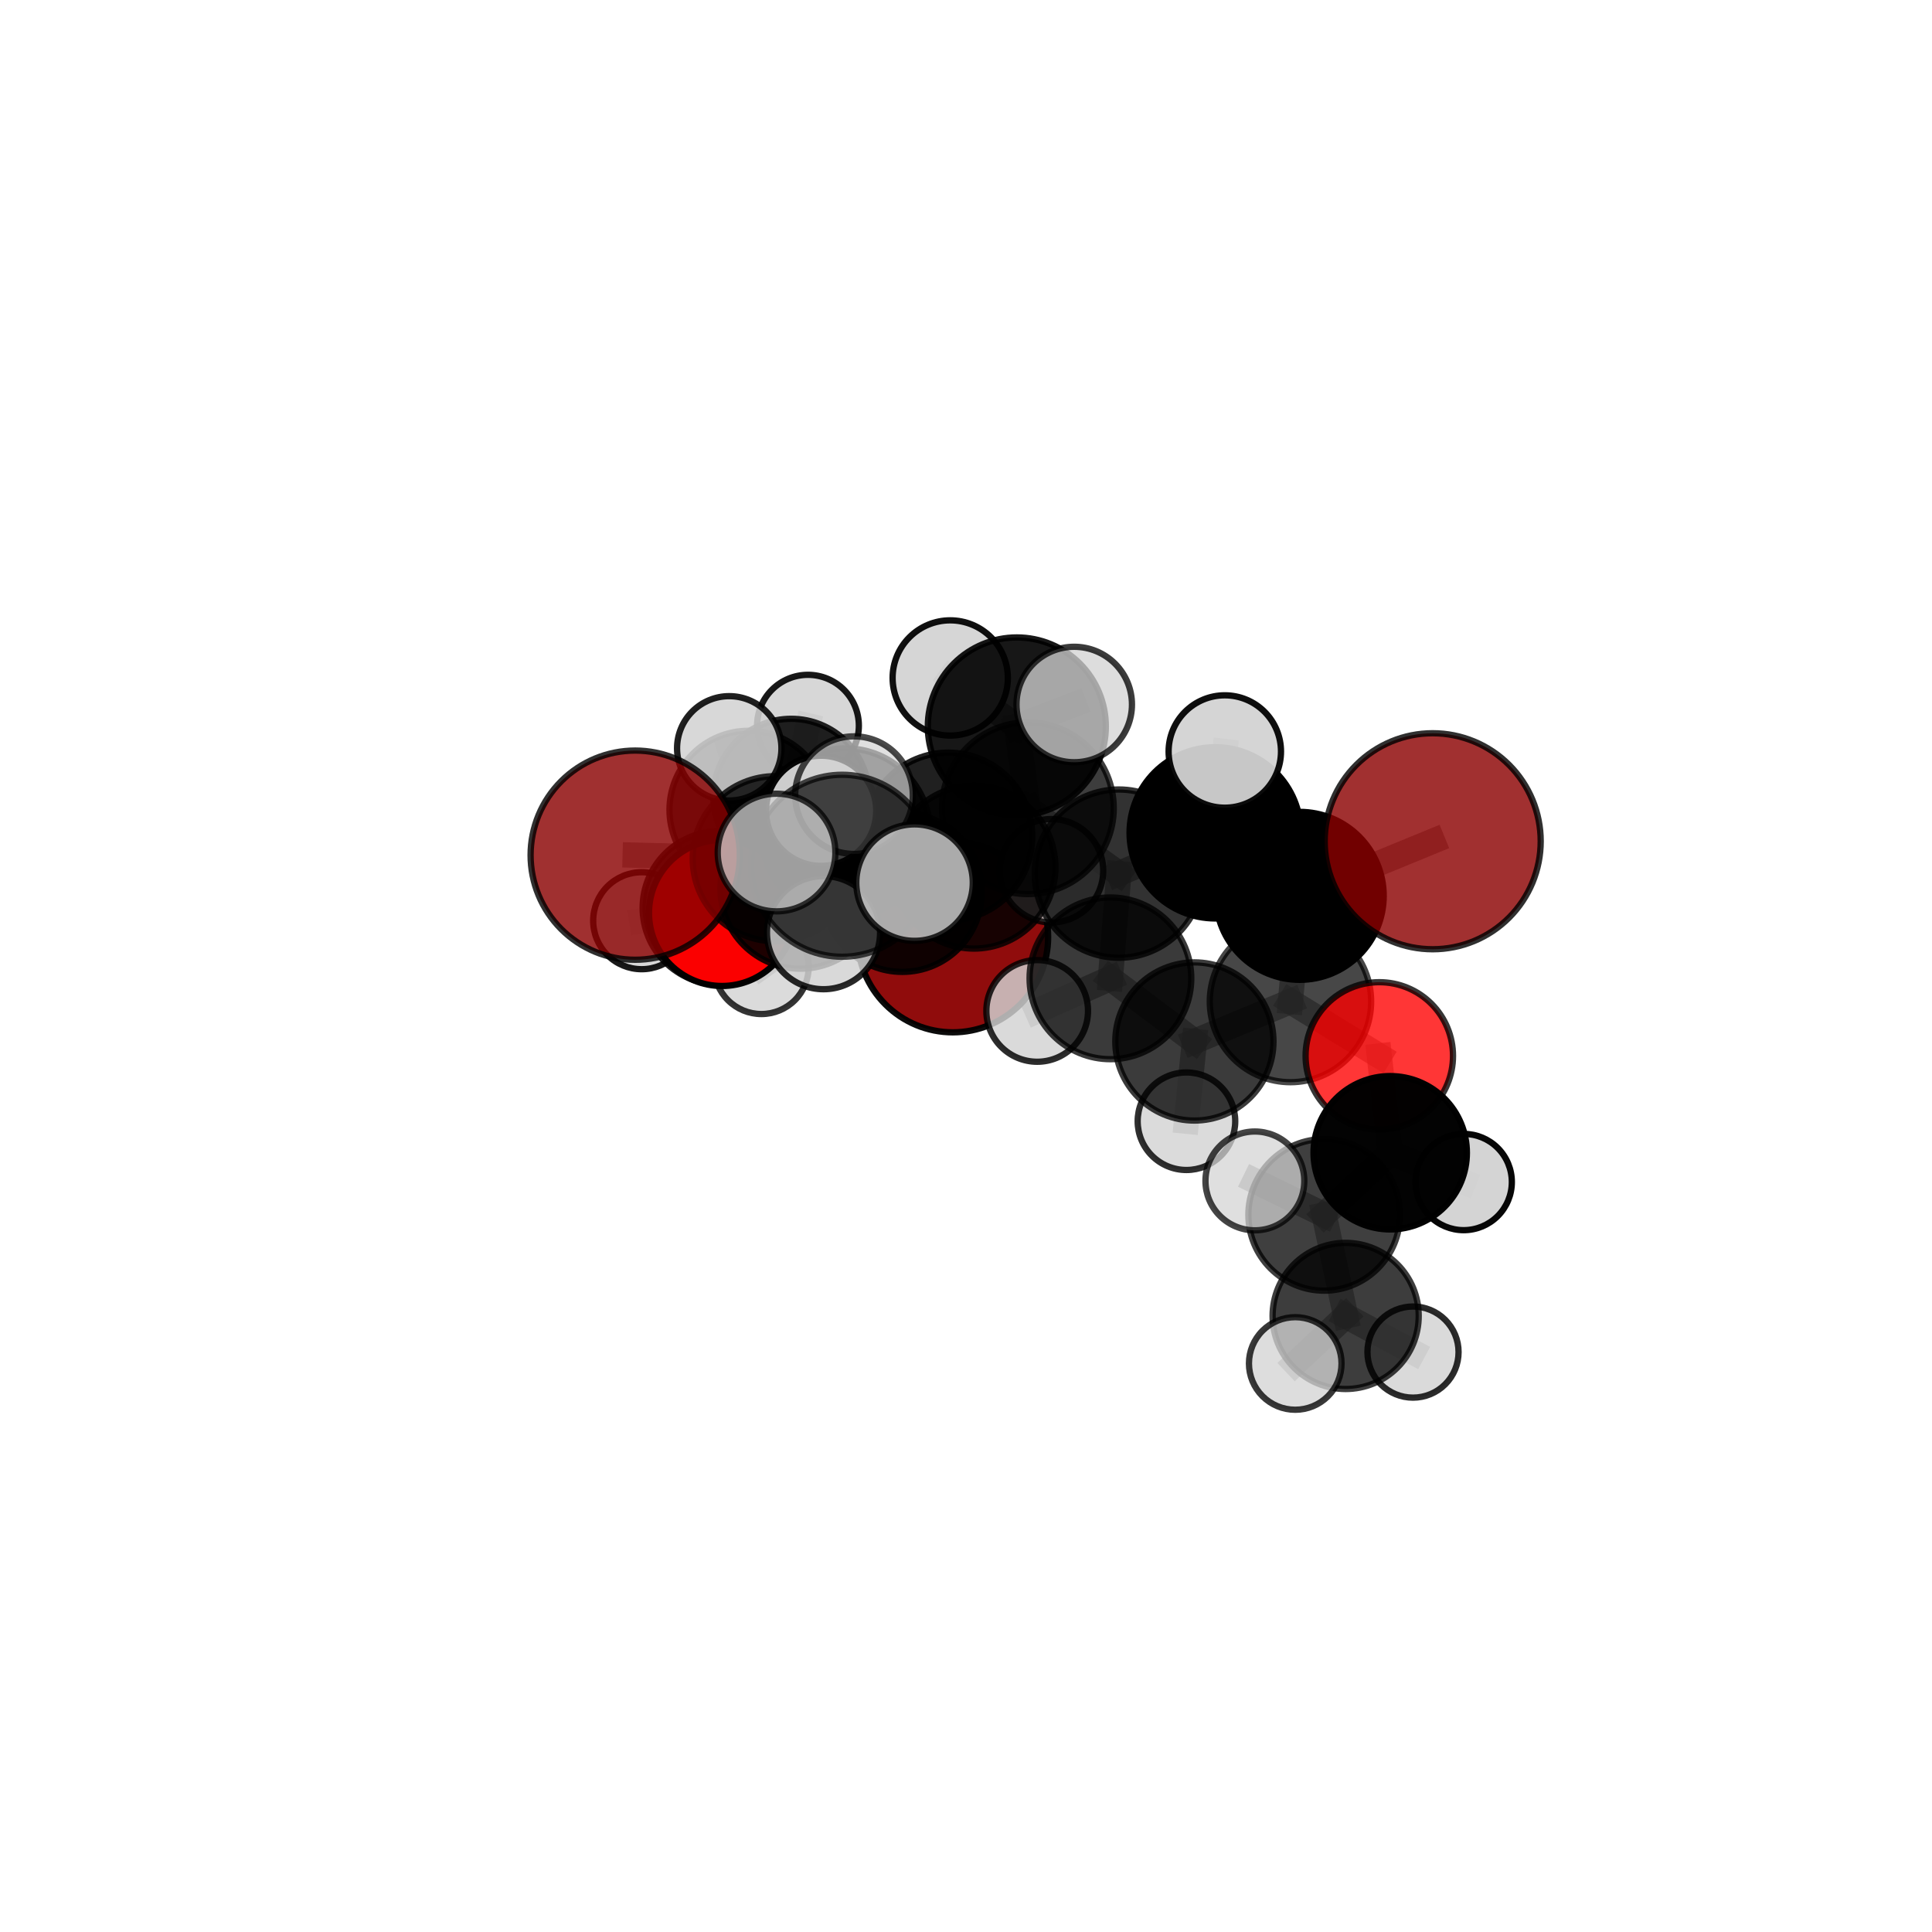 <?xml version="1.0" encoding="utf-8" standalone="no"?>
<!DOCTYPE svg PUBLIC "-//W3C//DTD SVG 1.1//EN"
  "http://www.w3.org/Graphics/SVG/1.1/DTD/svg11.dtd">
<svg xmlns:xlink="http://www.w3.org/1999/xlink" width="153pt" height="153pt" viewBox="0 0 153 153" xmlns="http://www.w3.org/2000/svg" version="1.1">
 <defs>
  <style type="text/css">*{stroke-linejoin: round; stroke-linecap: butt}</style>
 </defs>
 <g id="figure_1">
  <g id="patch_1">
   <path d="M 0 153 
L 153 153 
L 153 0 
L 0 0 
L 0 153 
z
" style="fill: none"/>
  </g>
  <g id="patch_2">
   <path d="M 7.2 145.8 
L 145.8 145.8 
L 145.8 7.2 
L 7.2 7.2 
L 7.2 145.8 
z
" style="fill: none"/>
  </g>
  <g id="axes_1">
   <g id="line2d_1">
    <path d="M 75.455 74.204 
L 71.456 70.671 
" clip-path="url(#p8f552b9027)" style="fill: none; stroke: #808080; stroke-opacity: 0.627; stroke-width: 2; stroke-linecap: square"/>
   </g>
   <g id="line2d_2">
    <path d="M 71.456 70.671 
L 63.389 70.377 
" clip-path="url(#p8f552b9027)" style="fill: none; stroke: #808080; stroke-opacity: 0.65; stroke-width: 2; stroke-linecap: square"/>
   </g>
   <g id="line2d_3">
    <path d="M 113.459 66.621 
L 102.929 70.945 
" clip-path="url(#p8f552b9027)" style="fill: none; stroke: #808080; stroke-opacity: 0.711; stroke-width: 2; stroke-linecap: square"/>
   </g>
   <g id="line2d_4">
    <path d="M 102.929 70.945 
L 102.195 79.313 
" clip-path="url(#p8f552b9027)" style="fill: none; stroke: #808080; stroke-opacity: 0.68; stroke-width: 2; stroke-linecap: square"/>
   </g>
   <g id="line2d_5">
    <path d="M 50.303 67.722 
L 61.396 68.005 
" clip-path="url(#p8f552b9027)" style="fill: none; stroke: #808080; stroke-opacity: 0.686; stroke-width: 2; stroke-linecap: square"/>
   </g>
   <g id="line2d_6">
    <path d="M 61.396 68.005 
L 63.389 70.377 
" clip-path="url(#p8f552b9027)" style="fill: none; stroke: #808080; stroke-opacity: 0.668; stroke-width: 2; stroke-linecap: square"/>
   </g>
   <g id="line2d_7">
    <path d="M 109.23 83.62 
L 102.195 79.313 
" clip-path="url(#p8f552b9027)" style="fill: none; stroke: #808080; stroke-opacity: 0.652; stroke-width: 2; stroke-linecap: square"/>
   </g>
   <g id="line2d_8">
    <path d="M 109.23 83.62 
L 110.095 91.289 
" clip-path="url(#p8f552b9027)" style="fill: none; stroke: #808080; stroke-opacity: 0.629; stroke-width: 2; stroke-linecap: square"/>
   </g>
   <g id="line2d_9">
    <path d="M 110.095 91.289 
L 104.865 96.207 
" clip-path="url(#p8f552b9027)" style="fill: none; stroke: #808080; stroke-opacity: 0.611; stroke-width: 2; stroke-linecap: square"/>
   </g>
   <g id="line2d_10">
    <path d="M 110.095 91.289 
L 115.914 93.607 
" clip-path="url(#p8f552b9027)" style="fill: none; stroke: #808080; stroke-opacity: 0.609; stroke-width: 2; stroke-linecap: square"/>
   </g>
   <g id="line2d_11">
    <path d="M 57.178 72.303 
L 63.389 70.377 
" clip-path="url(#p8f552b9027)" style="fill: none; stroke: #808080; stroke-opacity: 0.643; stroke-width: 2; stroke-linecap: square"/>
   </g>
   <g id="line2d_12">
    <path d="M 57.178 72.303 
L 56.959 71.894 
" clip-path="url(#p8f552b9027)" style="fill: none; stroke: #808080; stroke-opacity: 0.625; stroke-width: 2; stroke-linecap: square"/>
   </g>
   <g id="line2d_13">
    <path d="M 56.959 71.894 
L 59.275 64.13 
" clip-path="url(#p8f552b9027)" style="fill: none; stroke: #808080; stroke-opacity: 0.628; stroke-width: 2; stroke-linecap: square"/>
   </g>
   <g id="line2d_14">
    <path d="M 56.959 71.894 
L 50.817 72.914 
" clip-path="url(#p8f552b9027)" style="fill: none; stroke: #808080; stroke-opacity: 0.611; stroke-width: 2; stroke-linecap: square"/>
   </g>
   <g id="line2d_15">
    <path d="M 56.959 71.894 
L 60.298 76.561 
" clip-path="url(#p8f552b9027)" style="fill: none; stroke: #808080; stroke-opacity: 0.601; stroke-width: 2; stroke-linecap: square"/>
   </g>
   <g id="line2d_16">
    <path d="M 81.4 64.003 
L 88.603 69.185 
" clip-path="url(#p8f552b9027)" style="fill: none; stroke: #808080; stroke-opacity: 0.711; stroke-width: 2; stroke-linecap: square"/>
   </g>
   <g id="line2d_17">
    <path d="M 81.4 64.003 
L 75.102 66.25 
" clip-path="url(#p8f552b9027)" style="fill: none; stroke: #808080; stroke-opacity: 0.71; stroke-width: 2; stroke-linecap: square"/>
   </g>
   <g id="line2d_18">
    <path d="M 81.4 64.003 
L 80.525 57.529 
" clip-path="url(#p8f552b9027)" style="fill: none; stroke: #808080; stroke-opacity: 0.741; stroke-width: 2; stroke-linecap: square"/>
   </g>
   <g id="line2d_19">
    <path d="M 88.603 69.185 
L 96.234 65.954 
" clip-path="url(#p8f552b9027)" style="fill: none; stroke: #808080; stroke-opacity: 0.71; stroke-width: 2; stroke-linecap: square"/>
   </g>
   <g id="line2d_20">
    <path d="M 88.603 69.185 
L 87.937 77.477 
" clip-path="url(#p8f552b9027)" style="fill: none; stroke: #808080; stroke-opacity: 0.681; stroke-width: 2; stroke-linecap: square"/>
   </g>
   <g id="line2d_21">
    <path d="M 75.102 66.25 
L 66.98 65.953 
" clip-path="url(#p8f552b9027)" style="fill: none; stroke: #808080; stroke-opacity: 0.701; stroke-width: 2; stroke-linecap: square"/>
   </g>
   <g id="line2d_22">
    <path d="M 75.102 66.25 
L 77.13 68.671 
" clip-path="url(#p8f552b9027)" style="fill: none; stroke: #808080; stroke-opacity: 0.684; stroke-width: 2; stroke-linecap: square"/>
   </g>
   <g id="line2d_23">
    <path d="M 80.525 57.529 
L 75.251 53.689 
" clip-path="url(#p8f552b9027)" style="fill: none; stroke: #808080; stroke-opacity: 0.768; stroke-width: 2; stroke-linecap: square"/>
   </g>
   <g id="line2d_24">
    <path d="M 80.525 57.529 
L 85.071 55.792 
" clip-path="url(#p8f552b9027)" style="fill: none; stroke: #808080; stroke-opacity: 0.769; stroke-width: 2; stroke-linecap: square"/>
   </g>
   <g id="line2d_25">
    <path d="M 96.234 65.954 
L 102.929 70.945 
" clip-path="url(#p8f552b9027)" style="fill: none; stroke: #808080; stroke-opacity: 0.709; stroke-width: 2; stroke-linecap: square"/>
   </g>
   <g id="line2d_26">
    <path d="M 96.234 65.954 
L 96.995 59.514 
" clip-path="url(#p8f552b9027)" style="fill: none; stroke: #808080; stroke-opacity: 0.733; stroke-width: 2; stroke-linecap: square"/>
   </g>
   <g id="line2d_27">
    <path d="M 87.937 77.477 
L 94.587 82.476 
" clip-path="url(#p8f552b9027)" style="fill: none; stroke: #808080; stroke-opacity: 0.652; stroke-width: 2; stroke-linecap: square"/>
   </g>
   <g id="line2d_28">
    <path d="M 87.937 77.477 
L 82.138 80.058 
" clip-path="url(#p8f552b9027)" style="fill: none; stroke: #808080; stroke-opacity: 0.655; stroke-width: 2; stroke-linecap: square"/>
   </g>
   <g id="line2d_29">
    <path d="M 66.98 65.953 
L 61.396 68.005 
" clip-path="url(#p8f552b9027)" style="fill: none; stroke: #808080; stroke-opacity: 0.693; stroke-width: 2; stroke-linecap: square"/>
   </g>
   <g id="line2d_30">
    <path d="M 66.98 65.953 
L 65.029 64.21 
" clip-path="url(#p8f552b9027)" style="fill: none; stroke: #808080; stroke-opacity: 0.715; stroke-width: 2; stroke-linecap: square"/>
   </g>
   <g id="line2d_31">
    <path d="M 77.13 68.671 
L 71.456 70.671 
" clip-path="url(#p8f552b9027)" style="fill: none; stroke: #808080; stroke-opacity: 0.658; stroke-width: 2; stroke-linecap: square"/>
   </g>
   <g id="line2d_32">
    <path d="M 77.13 68.671 
L 83.271 68.957 
" clip-path="url(#p8f552b9027)" style="fill: none; stroke: #808080; stroke-opacity: 0.667; stroke-width: 2; stroke-linecap: square"/>
   </g>
   <g id="line2d_33">
    <path d="M 66.69 68.561 
L 67.631 62.969 
" clip-path="url(#p8f552b9027)" style="fill: none; stroke: #808080; stroke-opacity: 0.793; stroke-width: 2; stroke-linecap: square"/>
   </g>
   <g id="line2d_34">
    <path d="M 66.69 68.561 
L 61.497 67.514 
" clip-path="url(#p8f552b9027)" style="fill: none; stroke: #808080; stroke-opacity: 0.793; stroke-width: 2; stroke-linecap: square"/>
   </g>
   <g id="line2d_35">
    <path d="M 66.69 68.561 
L 65.216 73.859 
" clip-path="url(#p8f552b9027)" style="fill: none; stroke: #808080; stroke-opacity: 0.77; stroke-width: 2; stroke-linecap: square"/>
   </g>
   <g id="line2d_36">
    <path d="M 66.69 68.561 
L 72.425 69.896 
" clip-path="url(#p8f552b9027)" style="fill: none; stroke: #808080; stroke-opacity: 0.787; stroke-width: 2; stroke-linecap: square"/>
   </g>
   <g id="line2d_37">
    <path d="M 94.587 82.476 
L 102.195 79.313 
" clip-path="url(#p8f552b9027)" style="fill: none; stroke: #808080; stroke-opacity: 0.651; stroke-width: 2; stroke-linecap: square"/>
   </g>
   <g id="line2d_38">
    <path d="M 94.587 82.476 
L 93.958 88.793 
" clip-path="url(#p8f552b9027)" style="fill: none; stroke: #808080; stroke-opacity: 0.628; stroke-width: 2; stroke-linecap: square"/>
   </g>
   <g id="line2d_39">
    <path d="M 104.865 96.207 
L 106.566 104.212 
" clip-path="url(#p8f552b9027)" style="fill: none; stroke: #808080; stroke-opacity: 0.592; stroke-width: 2; stroke-linecap: square"/>
   </g>
   <g id="line2d_40">
    <path d="M 104.865 96.207 
L 99.377 93.52 
" clip-path="url(#p8f552b9027)" style="fill: none; stroke: #808080; stroke-opacity: 0.615; stroke-width: 2; stroke-linecap: square"/>
   </g>
   <g id="line2d_41">
    <path d="M 59.275 64.13 
L 62.661 63.092 
" clip-path="url(#p8f552b9027)" style="fill: none; stroke: #808080; stroke-opacity: 0.635; stroke-width: 2; stroke-linecap: square"/>
   </g>
   <g id="line2d_42">
    <path d="M 59.275 64.13 
L 57.75 59.262 
" clip-path="url(#p8f552b9027)" style="fill: none; stroke: #808080; stroke-opacity: 0.657; stroke-width: 2; stroke-linecap: square"/>
   </g>
   <g id="line2d_43">
    <path d="M 106.566 104.212 
L 102.574 107.976 
" clip-path="url(#p8f552b9027)" style="fill: none; stroke: #808080; stroke-opacity: 0.575; stroke-width: 2; stroke-linecap: square"/>
   </g>
   <g id="line2d_44">
    <path d="M 106.566 104.212 
L 111.899 107.074 
" clip-path="url(#p8f552b9027)" style="fill: none; stroke: #808080; stroke-opacity: 0.569; stroke-width: 2; stroke-linecap: square"/>
   </g>
   <g id="line2d_45">
    <path d="M 62.661 63.092 
L 63.985 57.471 
" clip-path="url(#p8f552b9027)" style="fill: none; stroke: #808080; stroke-opacity: 0.639; stroke-width: 2; stroke-linecap: square"/>
   </g>
   <g id="line2d_46">
    <path d="M 62.661 63.092 
L 64.146 67.803 
" clip-path="url(#p8f552b9027)" style="fill: none; stroke: #808080; stroke-opacity: 0.614; stroke-width: 2; stroke-linecap: square"/>
   </g>
   <g id="Path3DCollection_1">
    <path d="M 64.146 71.601 
C 65.153 71.601 66.119 71.201 66.831 70.489 
C 67.543 69.777 67.943 68.81 67.943 67.803 
C 67.943 66.796 67.543 65.83 66.831 65.118 
C 66.119 64.406 65.153 64.006 64.146 64.006 
C 63.138 64.006 62.172 64.406 61.46 65.118 
C 60.748 65.83 60.348 66.796 60.348 67.803 
C 60.348 68.81 60.748 69.777 61.46 70.489 
C 62.172 71.201 63.138 71.601 64.146 71.601 
z
" clip-path="url(#p8f552b9027)" style="fill: #d3d3d3; fill-opacity: 0.759; stroke: #000000; stroke-opacity: 0.759; stroke-width: 0.5"/>
    <path d="M 63.985 61.501 
C 65.053 61.501 66.079 61.077 66.834 60.321 
C 67.59 59.565 68.015 58.54 68.015 57.471 
C 68.015 56.402 67.59 55.377 66.834 54.621 
C 66.079 53.865 65.053 53.44 63.985 53.44 
C 62.916 53.44 61.89 53.865 61.135 54.621 
C 60.379 55.377 59.954 56.402 59.954 57.471 
C 59.954 58.54 60.379 59.565 61.135 60.321 
C 61.89 61.077 62.916 61.501 63.985 61.501 
z
" clip-path="url(#p8f552b9027)" style="fill: #d3d3d3; fill-opacity: 0.903; stroke: #000000; stroke-opacity: 0.903; stroke-width: 0.5"/>
    <path d="M 62.661 69.261 
C 64.297 69.261 65.867 68.611 67.023 67.454 
C 68.18 66.297 68.83 64.728 68.83 63.092 
C 68.83 61.456 68.18 59.887 67.023 58.73 
C 65.867 57.573 64.297 56.923 62.661 56.923 
C 61.025 56.923 59.456 57.573 58.299 58.73 
C 57.142 59.887 56.492 61.456 56.492 63.092 
C 56.492 64.728 57.142 66.297 58.299 67.454 
C 59.456 68.611 61.025 69.261 62.661 69.261 
z
" clip-path="url(#p8f552b9027)" style="fill-opacity: 0.863; stroke: #000000; stroke-opacity: 0.863; stroke-width: 0.5"/>
    <path d="M 59.275 70.387 
C 60.934 70.387 62.526 69.728 63.699 68.554 
C 64.872 67.381 65.532 65.789 65.532 64.13 
C 65.532 62.471 64.872 60.879 63.699 59.706 
C 62.526 58.533 60.934 57.873 59.275 57.873 
C 57.616 57.873 56.024 58.533 54.851 59.706 
C 53.677 60.879 53.018 62.471 53.018 64.13 
C 53.018 65.789 53.677 67.381 54.851 68.554 
C 56.024 69.728 57.616 70.387 59.275 70.387 
z
" clip-path="url(#p8f552b9027)" style="fill-opacity: 0.803; stroke: #000000; stroke-opacity: 0.803; stroke-width: 0.5"/>
    <path d="M 60.298 80.304 
C 61.291 80.304 62.243 79.91 62.946 79.208 
C 63.648 78.506 64.042 77.553 64.042 76.561 
C 64.042 75.568 63.648 74.615 62.946 73.913 
C 62.243 73.211 61.291 72.817 60.298 72.817 
C 59.305 72.817 58.353 73.211 57.651 73.913 
C 56.949 74.615 56.554 75.568 56.554 76.561 
C 56.554 77.553 56.949 78.506 57.651 79.208 
C 58.353 79.91 59.305 80.304 60.298 80.304 
z
" clip-path="url(#p8f552b9027)" style="fill: #d3d3d3; fill-opacity: 0.793; stroke: #000000; stroke-opacity: 0.793; stroke-width: 0.5"/>
    <path d="M 50.817 76.754 
C 51.835 76.754 52.812 76.35 53.532 75.63 
C 54.252 74.909 54.657 73.932 54.657 72.914 
C 54.657 71.895 54.252 70.918 53.532 70.198 
C 52.812 69.478 51.835 69.073 50.817 69.073 
C 49.798 69.073 48.821 69.478 48.101 70.198 
C 47.381 70.918 46.976 71.895 46.976 72.914 
C 46.976 73.932 47.381 74.909 48.101 75.63 
C 48.821 76.35 49.798 76.754 50.817 76.754 
z
" clip-path="url(#p8f552b9027)" style="fill: #d3d3d3; fill-opacity: 0.902; stroke: #000000; stroke-opacity: 0.902; stroke-width: 0.5"/>
    <path d="M 56.959 77.961 
C 58.568 77.961 60.111 77.321 61.249 76.184 
C 62.386 75.046 63.026 73.503 63.026 71.894 
C 63.026 70.285 62.386 68.742 61.249 67.604 
C 60.111 66.466 58.568 65.827 56.959 65.827 
C 55.35 65.827 53.807 66.466 52.669 67.604 
C 51.531 68.742 50.892 70.285 50.892 71.894 
C 50.892 73.503 51.531 75.046 52.669 76.184 
C 53.807 77.321 55.35 77.961 56.959 77.961 
z
" clip-path="url(#p8f552b9027)" style="fill-opacity: 0.876; stroke: #000000; stroke-opacity: 0.876; stroke-width: 0.5"/>
    <path d="M 57.75 63.394 
C 58.846 63.394 59.898 62.959 60.672 62.184 
C 61.447 61.409 61.883 60.358 61.883 59.262 
C 61.883 58.166 61.447 57.115 60.672 56.34 
C 59.898 55.565 58.846 55.13 57.75 55.13 
C 56.655 55.13 55.603 55.565 54.828 56.34 
C 54.054 57.115 53.618 58.166 53.618 59.262 
C 53.618 60.358 54.054 61.409 54.828 62.184 
C 55.603 62.959 56.655 63.394 57.75 63.394 
z
" clip-path="url(#p8f552b9027)" style="fill: #d3d3d3; fill-opacity: 0.873; stroke: #000000; stroke-opacity: 0.873; stroke-width: 0.5"/>
    <path d="M 75.455 81.753 
C 77.457 81.753 79.378 80.957 80.793 79.542 
C 82.209 78.126 83.004 76.206 83.004 74.204 
C 83.004 72.202 82.209 70.282 80.793 68.866 
C 79.378 67.45 77.457 66.655 75.455 66.655 
C 73.453 66.655 71.533 67.45 70.118 68.866 
C 68.702 70.282 67.907 72.202 67.907 74.204 
C 67.907 76.206 68.702 78.126 70.118 79.542 
C 71.533 80.957 73.453 81.753 75.455 81.753 
z
" clip-path="url(#p8f552b9027)" style="fill: #8b0000; fill-opacity: 0.95; stroke: #000000; stroke-opacity: 0.95; stroke-width: 0.5"/>
    <path d="M 57.178 78.083 
C 58.711 78.083 60.181 77.474 61.265 76.39 
C 62.35 75.306 62.959 73.836 62.959 72.303 
C 62.959 70.769 62.35 69.299 61.265 68.215 
C 60.181 67.131 58.711 66.522 57.178 66.522 
C 55.645 66.522 54.174 67.131 53.09 68.215 
C 52.006 69.299 51.397 70.769 51.397 72.303 
C 51.397 73.836 52.006 75.306 53.09 76.39 
C 54.174 77.474 55.645 78.083 57.178 78.083 
z
" clip-path="url(#p8f552b9027)" style="fill: #ff0000; fill-opacity: 0.982; stroke: #000000; stroke-opacity: 0.982; stroke-width: 0.5"/>
    <path d="M 71.456 76.967 
C 73.126 76.967 74.727 76.304 75.908 75.123 
C 77.088 73.943 77.752 72.341 77.752 70.671 
C 77.752 69.002 77.088 67.4 75.908 66.219 
C 74.727 65.039 73.126 64.375 71.456 64.375 
C 69.786 64.375 68.185 65.039 67.004 66.219 
C 65.823 67.4 65.16 69.002 65.16 70.671 
C 65.16 72.341 65.823 73.943 67.004 75.123 
C 68.185 76.304 69.786 76.967 71.456 76.967 
z
" clip-path="url(#p8f552b9027)" style="fill-opacity: 0.898; stroke: #000000; stroke-opacity: 0.898; stroke-width: 0.5"/>
    <path d="M 63.389 76.714 
C 65.069 76.714 66.681 76.046 67.87 74.858 
C 69.058 73.67 69.726 72.058 69.726 70.377 
C 69.726 68.696 69.058 67.084 67.87 65.896 
C 66.681 64.708 65.069 64.04 63.389 64.04 
C 61.708 64.04 60.096 64.708 58.908 65.896 
C 57.719 67.084 57.052 68.696 57.052 70.377 
C 57.052 72.058 57.719 73.67 58.908 74.858 
C 60.096 76.046 61.708 76.714 63.389 76.714 
z
" clip-path="url(#p8f552b9027)" style="fill-opacity: 0.881; stroke: #000000; stroke-opacity: 0.881; stroke-width: 0.5"/>
    <path d="M 83.271 73.053 
C 84.358 73.053 85.399 72.621 86.168 71.853 
C 86.936 71.085 87.367 70.043 87.367 68.957 
C 87.367 67.871 86.936 66.829 86.168 66.061 
C 85.399 65.293 84.358 64.861 83.271 64.861 
C 82.185 64.861 81.143 65.293 80.375 66.061 
C 79.607 66.829 79.175 67.871 79.175 68.957 
C 79.175 70.043 79.607 71.085 80.375 71.853 
C 81.143 72.621 82.185 73.053 83.271 73.053 
z
" clip-path="url(#p8f552b9027)" style="fill: #d3d3d3; fill-opacity: 0.828; stroke: #000000; stroke-opacity: 0.828; stroke-width: 0.5"/>
    <path d="M 77.13 75.121 
C 78.841 75.121 80.482 74.442 81.691 73.232 
C 82.901 72.022 83.581 70.381 83.581 68.671 
C 83.581 66.96 82.901 65.319 81.691 64.109 
C 80.482 62.899 78.841 62.22 77.13 62.22 
C 75.419 62.22 73.778 62.899 72.569 64.109 
C 71.359 65.319 70.679 66.96 70.679 68.671 
C 70.679 70.381 71.359 72.022 72.569 73.232 
C 73.778 74.442 75.419 75.121 77.13 75.121 
z
" clip-path="url(#p8f552b9027)" style="fill-opacity: 0.837; stroke: #000000; stroke-opacity: 0.837; stroke-width: 0.5"/>
    <path d="M 61.396 74.544 
C 63.131 74.544 64.794 73.855 66.02 72.629 
C 67.246 71.402 67.936 69.739 67.936 68.005 
C 67.936 66.271 67.246 64.607 66.02 63.381 
C 64.794 62.155 63.131 61.466 61.396 61.466 
C 59.662 61.466 57.999 62.155 56.772 63.381 
C 55.546 64.607 54.857 66.271 54.857 68.005 
C 54.857 69.739 55.546 71.402 56.772 72.629 
C 57.999 73.855 59.662 74.544 61.396 74.544 
z
" clip-path="url(#p8f552b9027)" style="fill-opacity: 0.803; stroke: #000000; stroke-opacity: 0.803; stroke-width: 0.5"/>
    <path d="M 50.303 76.006 
C 52.499 76.006 54.606 75.133 56.16 73.58 
C 57.713 72.026 58.586 69.919 58.586 67.722 
C 58.586 65.526 57.713 63.419 56.16 61.865 
C 54.606 60.312 52.499 59.439 50.303 59.439 
C 48.106 59.439 45.999 60.312 44.445 61.865 
C 42.892 63.419 42.019 65.526 42.019 67.722 
C 42.019 69.919 42.892 72.026 44.445 73.58 
C 45.999 75.133 48.106 76.006 50.303 76.006 
z
" clip-path="url(#p8f552b9027)" style="fill: #8b0000; fill-opacity: 0.809; stroke: #000000; stroke-opacity: 0.809; stroke-width: 0.5"/>
    <path d="M 75.102 72.897 
C 76.864 72.897 78.555 72.196 79.802 70.95 
C 81.048 69.703 81.748 68.013 81.748 66.25 
C 81.748 64.487 81.048 62.796 79.802 61.55 
C 78.555 60.303 76.864 59.603 75.102 59.603 
C 73.339 59.603 71.648 60.303 70.401 61.55 
C 69.155 62.796 68.455 64.487 68.455 66.25 
C 68.455 68.013 69.155 69.703 70.401 70.95 
C 71.648 72.196 73.339 72.897 75.102 72.897 
z
" clip-path="url(#p8f552b9027)" style="fill-opacity: 0.873; stroke: #000000; stroke-opacity: 0.873; stroke-width: 0.5"/>
    <path d="M 66.98 72.641 
C 68.753 72.641 70.455 71.937 71.709 70.682 
C 72.963 69.428 73.668 67.727 73.668 65.953 
C 73.668 64.179 72.963 62.478 71.709 61.224 
C 70.455 59.97 68.753 59.265 66.98 59.265 
C 65.206 59.265 63.505 59.97 62.25 61.224 
C 60.996 62.478 60.292 64.179 60.292 65.953 
C 60.292 67.727 60.996 69.428 62.25 70.682 
C 63.505 71.937 65.206 72.641 66.98 72.641 
z
" clip-path="url(#p8f552b9027)" style="fill-opacity: 0.853; stroke: #000000; stroke-opacity: 0.853; stroke-width: 0.5"/>
    <path d="M 82.138 84.083 
C 83.206 84.083 84.23 83.659 84.984 82.904 
C 85.739 82.149 86.163 81.125 86.163 80.058 
C 86.163 78.99 85.739 77.966 84.984 77.212 
C 84.23 76.457 83.206 76.033 82.138 76.033 
C 81.071 76.033 80.047 76.457 79.292 77.212 
C 78.537 77.966 78.113 78.99 78.113 80.058 
C 78.113 81.125 78.537 82.149 79.292 82.904 
C 80.047 83.659 81.071 84.083 82.138 84.083 
z
" clip-path="url(#p8f552b9027)" style="fill: #d3d3d3; fill-opacity: 0.826; stroke: #000000; stroke-opacity: 0.826; stroke-width: 0.5"/>
    <path d="M 93.958 92.655 
C 94.982 92.655 95.965 92.248 96.689 91.524 
C 97.414 90.8 97.821 89.817 97.821 88.793 
C 97.821 87.768 97.414 86.786 96.689 86.061 
C 95.965 85.337 94.982 84.93 93.958 84.93 
C 92.934 84.93 91.951 85.337 91.227 86.061 
C 90.502 86.786 90.095 87.768 90.095 88.793 
C 90.095 89.817 90.502 90.8 91.227 91.524 
C 91.951 92.248 92.934 92.655 93.958 92.655 
z
" clip-path="url(#p8f552b9027)" style="fill: #d3d3d3; fill-opacity: 0.816; stroke: #000000; stroke-opacity: 0.816; stroke-width: 0.5"/>
    <path d="M 87.937 83.88 
C 89.635 83.88 91.264 83.205 92.465 82.005 
C 93.665 80.804 94.34 79.175 94.34 77.477 
C 94.34 75.779 93.665 74.15 92.465 72.95 
C 91.264 71.749 89.635 71.074 87.937 71.074 
C 86.239 71.074 84.61 71.749 83.41 72.95 
C 82.209 74.15 81.534 75.779 81.534 77.477 
C 81.534 79.175 82.209 80.804 83.41 82.005 
C 84.61 83.205 86.239 83.88 87.937 83.88 
z
" clip-path="url(#p8f552b9027)" style="fill-opacity: 0.77; stroke: #000000; stroke-opacity: 0.77; stroke-width: 0.5"/>
    <path d="M 94.587 88.74 
C 96.248 88.74 97.841 88.08 99.016 86.906 
C 100.19 85.731 100.85 84.138 100.85 82.476 
C 100.85 80.815 100.19 79.222 99.016 78.047 
C 97.841 76.873 96.248 76.213 94.587 76.213 
C 92.925 76.213 91.332 76.873 90.158 78.047 
C 88.983 79.222 88.323 80.815 88.323 82.476 
C 88.323 84.138 88.983 85.731 90.158 86.906 
C 91.332 88.08 92.925 88.74 94.587 88.74 
z
" clip-path="url(#p8f552b9027)" style="fill-opacity: 0.769; stroke: #000000; stroke-opacity: 0.769; stroke-width: 0.5"/>
    <path d="M 81.4 70.804 
C 83.204 70.804 84.934 70.088 86.209 68.812 
C 87.485 67.537 88.201 65.807 88.201 64.003 
C 88.201 62.199 87.485 60.469 86.209 59.194 
C 84.934 57.918 83.204 57.202 81.4 57.202 
C 79.596 57.202 77.866 57.918 76.591 59.194 
C 75.316 60.469 74.599 62.199 74.599 64.003 
C 74.599 65.807 75.316 67.537 76.591 68.812 
C 77.866 70.088 79.596 70.804 81.4 70.804 
z
" clip-path="url(#p8f552b9027)" style="fill-opacity: 0.758; stroke: #000000; stroke-opacity: 0.758; stroke-width: 0.5"/>
    <path d="M 88.603 75.847 
C 90.369 75.847 92.064 75.145 93.314 73.896 
C 94.563 72.646 95.265 70.951 95.265 69.185 
C 95.265 67.418 94.563 65.723 93.314 64.473 
C 92.064 63.224 90.369 62.522 88.603 62.522 
C 86.836 62.522 85.141 63.224 83.891 64.473 
C 82.642 65.723 81.94 67.418 81.94 69.185 
C 81.94 70.951 82.642 72.646 83.891 73.896 
C 85.141 75.145 86.836 75.847 88.603 75.847 
z
" clip-path="url(#p8f552b9027)" style="fill-opacity: 0.802; stroke: #000000; stroke-opacity: 0.802; stroke-width: 0.5"/>
    <path d="M 102.195 85.703 
C 103.89 85.703 105.515 85.029 106.713 83.831 
C 107.911 82.633 108.585 81.008 108.585 79.313 
C 108.585 77.618 107.911 75.993 106.713 74.795 
C 105.515 73.597 103.89 72.923 102.195 72.923 
C 100.5 72.923 98.875 73.597 97.677 74.795 
C 96.479 75.993 95.805 77.618 95.805 79.313 
C 95.805 81.008 96.479 82.633 97.677 83.831 
C 98.875 85.029 100.5 85.703 102.195 85.703 
z
" clip-path="url(#p8f552b9027)" style="fill-opacity: 0.722; stroke: #000000; stroke-opacity: 0.722; stroke-width: 0.5"/>
    <path d="M 109.23 89.457 
C 110.779 89.457 112.264 88.842 113.358 87.747 
C 114.453 86.653 115.068 85.168 115.068 83.62 
C 115.068 82.071 114.453 80.586 113.358 79.492 
C 112.264 78.397 110.779 77.782 109.23 77.782 
C 107.682 77.782 106.197 78.397 105.103 79.492 
C 104.008 80.586 103.393 82.071 103.393 83.62 
C 103.393 85.168 104.008 86.653 105.103 87.747 
C 106.197 88.842 107.682 89.457 109.23 89.457 
z
" clip-path="url(#p8f552b9027)" style="fill: #ff0000; fill-opacity: 0.787; stroke: #000000; stroke-opacity: 0.787; stroke-width: 0.5"/>
    <path d="M 115.914 97.42 
C 116.925 97.42 117.895 97.018 118.61 96.303 
C 119.325 95.588 119.727 94.619 119.727 93.607 
C 119.727 92.596 119.325 91.626 118.61 90.911 
C 117.895 90.196 116.925 89.795 115.914 89.795 
C 114.903 89.795 113.933 90.196 113.218 90.911 
C 112.503 91.626 112.102 92.596 112.102 93.607 
C 112.102 94.619 112.503 95.588 113.218 96.303 
C 113.933 97.018 114.903 97.42 115.914 97.42 
z
" clip-path="url(#p8f552b9027)" style="fill: #d3d3d3; fill-opacity: 0.97; stroke: #000000; stroke-opacity: 0.97; stroke-width: 0.5"/>
    <path d="M 96.234 72.734 
C 98.032 72.734 99.756 72.02 101.028 70.748 
C 102.299 69.477 103.014 67.752 103.014 65.954 
C 103.014 64.156 102.299 62.431 101.028 61.16 
C 99.756 59.888 98.032 59.174 96.234 59.174 
C 94.435 59.174 92.711 59.888 91.439 61.16 
C 90.168 62.431 89.453 64.156 89.453 65.954 
C 89.453 67.752 90.168 69.477 91.439 70.748 
C 92.711 72.02 94.435 72.734 96.234 72.734 
z
" clip-path="url(#p8f552b9027)" style="fill-opacity: 0.999; stroke: #000000; stroke-opacity: 0.999; stroke-width: 0.5"/>
    <path d="M 65.029 68.572 
C 66.185 68.572 67.295 68.112 68.113 67.294 
C 68.931 66.476 69.391 65.367 69.391 64.21 
C 69.391 63.053 68.931 61.943 68.113 61.125 
C 67.295 60.307 66.185 59.847 65.029 59.847 
C 63.872 59.847 62.762 60.307 61.944 61.125 
C 61.126 61.943 60.666 63.053 60.666 64.21 
C 60.666 65.367 61.126 66.476 61.944 67.294 
C 62.762 68.112 63.872 68.572 65.029 68.572 
z
" clip-path="url(#p8f552b9027)" style="fill: #d3d3d3; fill-opacity: 0.972; stroke: #000000; stroke-opacity: 0.972; stroke-width: 0.5"/>
    <path d="M 102.929 77.595 
C 104.693 77.595 106.384 76.894 107.631 75.647 
C 108.878 74.4 109.579 72.709 109.579 70.945 
C 109.579 69.182 108.878 67.49 107.631 66.243 
C 106.384 64.996 104.693 64.296 102.929 64.296 
C 101.166 64.296 99.474 64.996 98.227 66.243 
C 96.981 67.49 96.28 69.182 96.28 70.945 
C 96.28 72.709 96.981 74.4 98.227 75.647 
C 99.474 76.894 101.166 77.595 102.929 77.595 
z
" clip-path="url(#p8f552b9027)" style="stroke: #000000; stroke-width: 0.5"/>
    <path d="M 96.995 63.964 
C 98.175 63.964 99.307 63.495 100.142 62.661 
C 100.976 61.826 101.445 60.694 101.445 59.514 
C 101.445 58.334 100.976 57.202 100.142 56.367 
C 99.307 55.532 98.175 55.063 96.995 55.063 
C 95.815 55.063 94.683 55.532 93.848 56.367 
C 93.014 57.202 92.545 58.334 92.545 59.514 
C 92.545 60.694 93.014 61.826 93.848 62.661 
C 94.683 63.495 95.815 63.964 96.995 63.964 
z
" clip-path="url(#p8f552b9027)" style="fill: #d3d3d3; fill-opacity: 0.944; stroke: #000000; stroke-opacity: 0.944; stroke-width: 0.5"/>
    <path d="M 110.095 97.362 
C 111.705 97.362 113.25 96.722 114.389 95.583 
C 115.528 94.444 116.167 92.9 116.167 91.289 
C 116.167 89.679 115.528 88.134 114.389 86.995 
C 113.25 85.857 111.705 85.217 110.095 85.217 
C 108.485 85.217 106.94 85.857 105.801 86.995 
C 104.662 88.134 104.023 89.679 104.023 91.289 
C 104.023 92.9 104.662 94.444 105.801 95.583 
C 106.94 96.722 108.485 97.362 110.095 97.362 
z
" clip-path="url(#p8f552b9027)" style="fill-opacity: 0.985; stroke: #000000; stroke-opacity: 0.985; stroke-width: 0.5"/>
    <path d="M 75.251 58.252 
C 76.461 58.252 77.622 57.771 78.478 56.916 
C 79.334 56.06 79.814 54.899 79.814 53.689 
C 79.814 52.479 79.334 51.318 78.478 50.463 
C 77.622 49.607 76.461 49.126 75.251 49.126 
C 74.041 49.126 72.88 49.607 72.025 50.463 
C 71.169 51.318 70.688 52.479 70.688 53.689 
C 70.688 54.899 71.169 56.06 72.025 56.916 
C 72.88 57.771 74.041 58.252 75.251 58.252 
z
" clip-path="url(#p8f552b9027)" style="fill: #d3d3d3; fill-opacity: 0.935; stroke: #000000; stroke-opacity: 0.935; stroke-width: 0.5"/>
    <path d="M 80.525 64.578 
C 82.395 64.578 84.188 63.835 85.51 62.514 
C 86.832 61.192 87.574 59.399 87.574 57.529 
C 87.574 55.66 86.832 53.867 85.51 52.545 
C 84.188 51.223 82.395 50.48 80.525 50.48 
C 78.656 50.48 76.863 51.223 75.541 52.545 
C 74.219 53.867 73.476 55.66 73.476 57.529 
C 73.476 59.399 74.219 61.192 75.541 62.514 
C 76.863 63.835 78.656 64.578 80.525 64.578 
z
" clip-path="url(#p8f552b9027)" style="fill-opacity: 0.908; stroke: #000000; stroke-opacity: 0.908; stroke-width: 0.5"/>
    <path d="M 113.459 75.174 
C 115.728 75.174 117.903 74.273 119.507 72.669 
C 121.111 71.065 122.012 68.889 122.012 66.621 
C 122.012 64.352 121.111 62.177 119.507 60.573 
C 117.903 58.969 115.728 58.067 113.459 58.067 
C 111.191 58.067 109.015 58.969 107.411 60.573 
C 105.807 62.177 104.906 64.352 104.906 66.621 
C 104.906 68.889 105.807 71.065 107.411 72.669 
C 109.015 74.273 111.191 75.174 113.459 75.174 
z
" clip-path="url(#p8f552b9027)" style="fill: #8b0000; fill-opacity: 0.81; stroke: #000000; stroke-opacity: 0.81; stroke-width: 0.5"/>
    <path d="M 111.899 110.683 
C 112.856 110.683 113.774 110.303 114.45 109.626 
C 115.127 108.949 115.507 108.031 115.507 107.074 
C 115.507 106.118 115.127 105.2 114.45 104.523 
C 113.774 103.846 112.856 103.466 111.899 103.466 
C 110.942 103.466 110.024 103.846 109.347 104.523 
C 108.671 105.2 108.291 106.118 108.291 107.074 
C 108.291 108.031 108.671 108.949 109.347 109.626 
C 110.024 110.303 110.942 110.683 111.899 110.683 
z
" clip-path="url(#p8f552b9027)" style="fill: #d3d3d3; fill-opacity: 0.83; stroke: #000000; stroke-opacity: 0.83; stroke-width: 0.5"/>
    <path d="M 104.865 102.211 
C 106.457 102.211 107.985 101.578 109.11 100.452 
C 110.236 99.327 110.869 97.799 110.869 96.207 
C 110.869 94.615 110.236 93.088 109.11 91.962 
C 107.985 90.836 106.457 90.204 104.865 90.204 
C 103.273 90.204 101.746 90.836 100.62 91.962 
C 99.494 93.088 98.862 94.615 98.862 96.207 
C 98.862 97.799 99.494 99.327 100.62 100.452 
C 101.746 101.578 103.273 102.211 104.865 102.211 
z
" clip-path="url(#p8f552b9027)" style="fill-opacity: 0.752; stroke: #000000; stroke-opacity: 0.752; stroke-width: 0.5"/>
    <path d="M 85.071 60.364 
C 86.283 60.364 87.446 59.882 88.304 59.025 
C 89.161 58.168 89.643 57.005 89.643 55.792 
C 89.643 54.58 89.161 53.417 88.304 52.559 
C 87.446 51.702 86.283 51.22 85.071 51.22 
C 83.859 51.22 82.696 51.702 81.838 52.559 
C 80.981 53.417 80.499 54.58 80.499 55.792 
C 80.499 57.005 80.981 58.168 81.838 59.025 
C 82.696 59.882 83.859 60.364 85.071 60.364 
z
" clip-path="url(#p8f552b9027)" style="fill: #d3d3d3; fill-opacity: 0.766; stroke: #000000; stroke-opacity: 0.766; stroke-width: 0.5"/>
    <path d="M 106.566 109.999 
C 108.1 109.999 109.572 109.389 110.658 108.304 
C 111.743 107.219 112.352 105.747 112.352 104.212 
C 112.352 102.678 111.743 101.205 110.658 100.12 
C 109.572 99.035 108.1 98.425 106.566 98.425 
C 105.031 98.425 103.559 99.035 102.474 100.12 
C 101.388 101.205 100.779 102.678 100.779 104.212 
C 100.779 105.747 101.388 107.219 102.474 108.304 
C 103.559 109.389 105.031 109.999 106.566 109.999 
z
" clip-path="url(#p8f552b9027)" style="fill-opacity: 0.76; stroke: #000000; stroke-opacity: 0.76; stroke-width: 0.5"/>
    <path d="M 99.377 97.433 
C 100.415 97.433 101.41 97.021 102.144 96.287 
C 102.878 95.553 103.29 94.558 103.29 93.52 
C 103.29 92.482 102.878 91.487 102.144 90.753 
C 101.41 90.019 100.415 89.607 99.377 89.607 
C 98.339 89.607 97.344 90.019 96.61 90.753 
C 95.876 91.487 95.464 92.482 95.464 93.52 
C 95.464 94.558 95.876 95.553 96.61 96.287 
C 97.344 97.021 98.339 97.433 99.377 97.433 
z
" clip-path="url(#p8f552b9027)" style="fill: #d3d3d3; fill-opacity: 0.734; stroke: #000000; stroke-opacity: 0.734; stroke-width: 0.5"/>
    <path d="M 102.574 111.642 
C 103.546 111.642 104.478 111.255 105.166 110.568 
C 105.853 109.881 106.239 108.948 106.239 107.976 
C 106.239 107.004 105.853 106.072 105.166 105.384 
C 104.478 104.697 103.546 104.311 102.574 104.311 
C 101.602 104.311 100.669 104.697 99.982 105.384 
C 99.295 106.072 98.908 107.004 98.908 107.976 
C 98.908 108.948 99.295 109.881 99.982 110.568 
C 100.669 111.255 101.602 111.642 102.574 111.642 
z
" clip-path="url(#p8f552b9027)" style="fill: #d3d3d3; fill-opacity: 0.779; stroke: #000000; stroke-opacity: 0.779; stroke-width: 0.5"/>
    <path d="M 65.216 78.339 
C 66.404 78.339 67.543 77.867 68.383 77.027 
C 69.223 76.187 69.695 75.048 69.695 73.859 
C 69.695 72.671 69.223 71.532 68.383 70.692 
C 67.543 69.852 66.404 69.38 65.216 69.38 
C 64.028 69.38 62.888 69.852 62.048 70.692 
C 61.208 71.532 60.736 72.671 60.736 73.859 
C 60.736 75.048 61.208 76.187 62.048 77.027 
C 62.888 77.867 64.028 78.339 65.216 78.339 
z
" clip-path="url(#p8f552b9027)" style="fill: #d3d3d3; fill-opacity: 0.84; stroke: #000000; stroke-opacity: 0.84; stroke-width: 0.5"/>
    <path d="M 67.631 67.626 
C 68.866 67.626 70.05 67.135 70.924 66.262 
C 71.797 65.389 72.288 64.204 72.288 62.969 
C 72.288 61.734 71.797 60.55 70.924 59.677 
C 70.05 58.803 68.866 58.313 67.631 58.313 
C 66.396 58.313 65.211 58.803 64.338 59.677 
C 63.465 60.55 62.974 61.734 62.974 62.969 
C 62.974 64.204 63.465 65.389 64.338 66.262 
C 65.211 67.135 66.396 67.626 67.631 67.626 
z
" clip-path="url(#p8f552b9027)" style="fill: #d3d3d3; fill-opacity: 0.714; stroke: #000000; stroke-opacity: 0.714; stroke-width: 0.5"/>
    <path d="M 66.69 75.767 
C 68.601 75.767 70.434 75.008 71.785 73.656 
C 73.137 72.305 73.896 70.472 73.896 68.561 
C 73.896 66.65 73.137 64.817 71.785 63.466 
C 70.434 62.114 68.601 61.355 66.69 61.355 
C 64.779 61.355 62.946 62.114 61.595 63.466 
C 60.243 64.817 59.484 66.65 59.484 68.561 
C 59.484 70.472 60.243 72.305 61.595 73.656 
C 62.946 75.008 64.779 75.767 66.69 75.767 
z
" clip-path="url(#p8f552b9027)" style="fill-opacity: 0.7; stroke: #000000; stroke-opacity: 0.7; stroke-width: 0.5"/>
    <path d="M 72.425 74.508 
C 73.648 74.508 74.822 74.022 75.686 73.157 
C 76.551 72.292 77.037 71.119 77.037 69.896 
C 77.037 68.673 76.551 67.499 75.686 66.634 
C 74.822 65.77 73.648 65.284 72.425 65.284 
C 71.202 65.284 70.029 65.77 69.164 66.634 
C 68.299 67.499 67.813 68.673 67.813 69.896 
C 67.813 71.119 68.299 72.292 69.164 73.157 
C 70.029 74.022 71.202 74.508 72.425 74.508 
z
" clip-path="url(#p8f552b9027)" style="fill: #d3d3d3; fill-opacity: 0.811; stroke: #000000; stroke-opacity: 0.811; stroke-width: 0.5"/>
    <path d="M 61.497 72.173 
C 62.732 72.173 63.917 71.682 64.791 70.808 
C 65.664 69.935 66.155 68.75 66.155 67.514 
C 66.155 66.279 65.664 65.094 64.791 64.22 
C 63.917 63.347 62.732 62.856 61.497 62.856 
C 60.261 62.856 59.076 63.347 58.203 64.22 
C 57.329 65.094 56.838 66.279 56.838 67.514 
C 56.838 68.75 57.329 69.935 58.203 70.808 
C 59.076 71.682 60.261 72.173 61.497 72.173 
z
" clip-path="url(#p8f552b9027)" style="fill: #d3d3d3; fill-opacity: 0.748; stroke: #000000; stroke-opacity: 0.748; stroke-width: 0.5"/>
   </g>
  </g>
 </g>
 <defs>
  <clipPath id="p8f552b9027">
   <rect x="7.2" y="7.2" width="138.6" height="138.6"/>
  </clipPath>
 </defs>
</svg>

